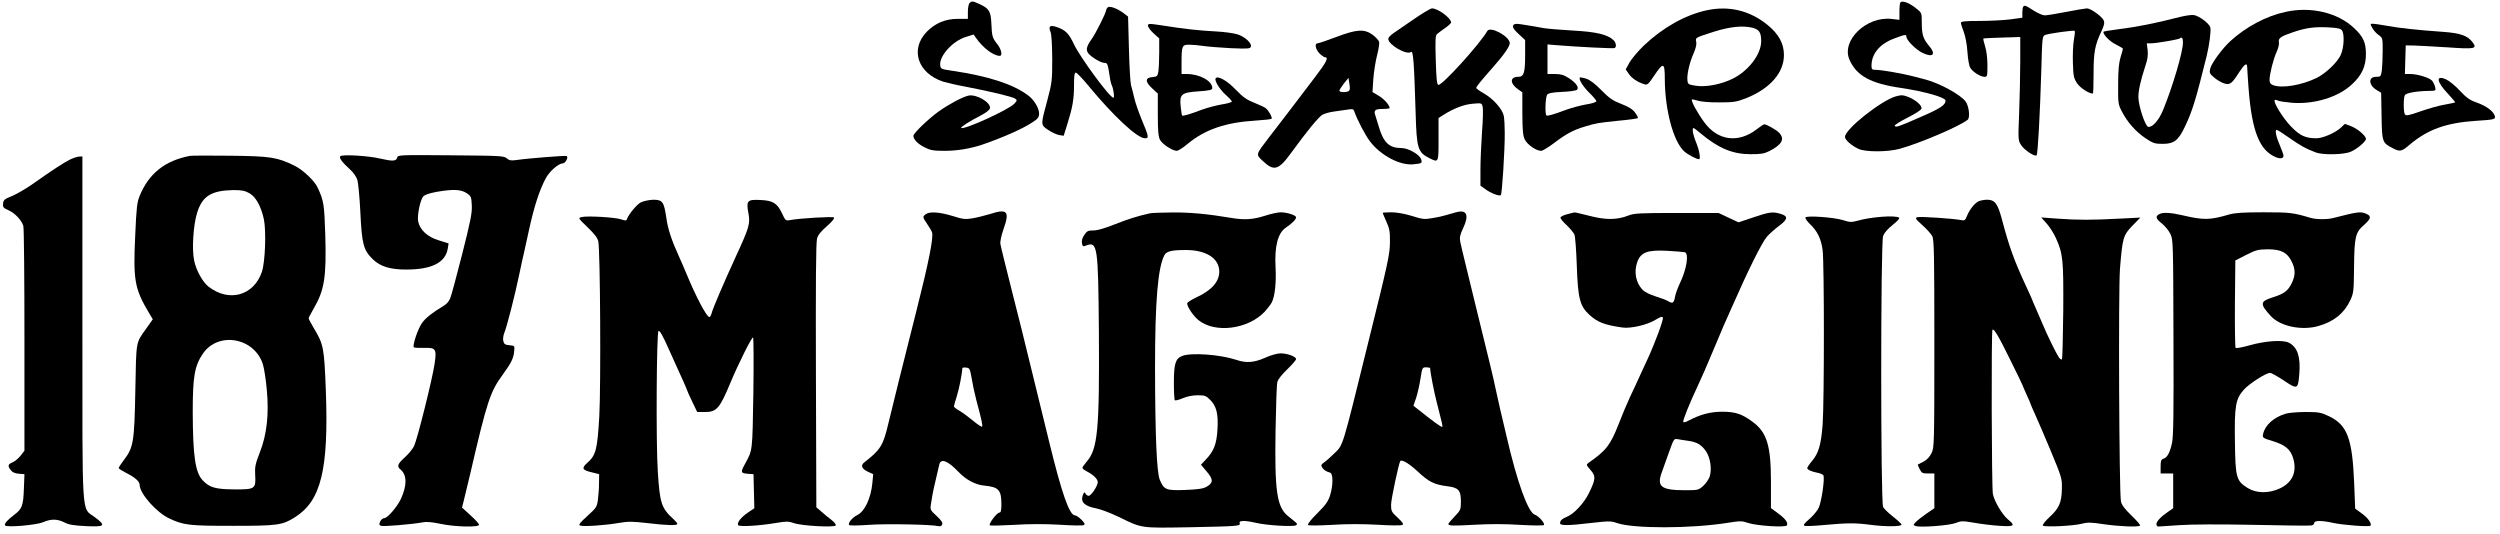 <?xml version="1.0" standalone="no"?>
<!DOCTYPE svg PUBLIC "-//W3C//DTD SVG 20010904//EN"
 "http://www.w3.org/TR/2001/REC-SVG-20010904/DTD/svg10.dtd">
<svg version="1.0" xmlns="http://www.w3.org/2000/svg"
 width="1790pt" height="382pt" viewBox="0 0 1790 382"
 preserveAspectRatio="xMidYMid meet">

<g transform="translate(0,382) scale(0.1,-0.1)"
fill="#000000" stroke="none">
<path d="M6942 3798 c-7 -7 -12 -35 -12 -62 l0 -51 -72 0 c-89 0 -163 -31
-223 -93 -121 -126 -64 -297 119 -357 28 -8 100 -25 161 -36 174 -33 335 -72
353 -85 16 -11 15 -14 -6 -37 -40 -43 -363 -190 -380 -173 -5 6 60 48 138 88
38 19 66 41 68 52 9 42 -99 105 -155 91 -44 -10 -140 -62 -212 -113 -75 -54
-181 -156 -181 -175 0 -25 32 -58 80 -82 42 -21 63 -25 144 -25 91 0 185 16
271 45 143 49 288 113 357 159 40 26 48 36 48 64 0 38 -37 99 -80 130 -108 80
-280 136 -540 175 -82 12 -85 13 -88 40 -8 66 89 173 182 202 l57 18 16 -23
c51 -73 125 -129 171 -130 22 0 12 47 -18 85 -35 44 -38 55 -42 152 -4 82 -17
103 -85 134 -49 22 -55 23 -71 7z"/>
<path d="M13607 3803 c-4 -3 -7 -33 -7 -66 l0 -59 -54 6 c-180 23 -364 -153
-304 -291 51 -116 151 -171 371 -203 171 -26 317 -67 317 -91 0 -31 -38 -56
-179 -117 -159 -70 -177 -76 -185 -63 -4 5 38 31 91 58 58 29 99 56 101 66 4
22 -42 62 -95 83 -37 14 -49 15 -89 4 -105 -30 -364 -235 -364 -290 0 -22 48
-64 99 -87 50 -22 206 -22 291 1 143 39 432 162 489 209 18 16 9 97 -15 130
-37 50 -188 132 -289 158 -16 4 -55 14 -85 22 -69 19 -230 47 -270 47 -26 0
-30 4 -30 29 0 86 59 157 162 195 79 30 88 31 88 13 0 -25 69 -94 116 -116 75
-36 98 -10 46 51 -42 49 -52 81 -52 163 0 73 0 73 -39 104 -51 41 -99 59 -114
44z"/>
<path d="M7931 3767 c-6 -6 -11 -15 -11 -19 0 -19 -74 -167 -106 -211 -47 -66
-44 -92 20 -134 26 -18 59 -33 71 -33 25 0 26 -4 41 -100 3 -25 10 -52 14 -60
13 -26 21 -90 12 -90 -26 0 -238 289 -282 382 -36 77 -60 102 -120 123 -51 18
-65 9 -49 -31 8 -18 12 -91 13 -194 0 -157 -2 -171 -33 -290 -51 -189 -51
-182 3 -220 26 -17 61 -34 79 -37 l33 -5 26 83 c38 121 48 179 48 280 0 65 3
89 13 89 7 0 48 -43 91 -95 178 -216 349 -375 403 -375 31 0 30 8 -25 140 -21
52 -45 120 -51 150 -7 30 -17 71 -23 90 -5 19 -12 138 -15 263 l-6 228 -31 24
c-47 35 -102 55 -115 42z"/>
<path d="M14487 3773 c-4 -3 -7 -23 -7 -43 l0 -37 -88 -12 c-49 -6 -148 -11
-220 -11 -100 0 -132 -3 -132 -13 0 -7 9 -37 21 -67 12 -33 23 -91 26 -145 4
-53 12 -99 21 -112 18 -29 73 -63 101 -63 20 0 21 5 21 84 0 51 -7 104 -17
135 -9 28 -14 53 -12 55 2 2 63 5 134 7 l130 4 0 -175 c0 -96 -4 -263 -8 -371
-8 -194 -7 -195 15 -229 25 -37 98 -84 110 -72 9 9 24 286 34 615 6 231 7 239
28 247 30 11 204 35 211 29 3 -3 0 -32 -6 -65 -6 -32 -9 -107 -7 -165 3 -97 6
-109 31 -147 24 -33 83 -72 112 -72 3 0 5 64 5 143 0 154 10 205 55 300 22 48
25 63 17 82 -13 28 -93 85 -119 85 -10 0 -76 -11 -148 -25 -71 -14 -141 -25
-155 -25 -14 0 -50 16 -80 35 -57 37 -63 39 -73 28z"/>
<path d="M10125 3684 c-60 -41 -127 -87 -147 -101 -21 -14 -38 -32 -38 -41 0
-43 133 -119 163 -94 16 13 22 -77 33 -438 7 -253 16 -280 96 -321 69 -35 68
-37 68 134 l0 152 33 21 c74 47 145 75 209 81 67 6 67 6 74 -22 4 -15 2 -98
-5 -184 -6 -86 -11 -206 -11 -268 l0 -112 33 -24 c38 -29 103 -54 113 -44 9 8
29 325 28 447 0 47 -3 101 -7 121 -10 48 -76 123 -144 161 -29 16 -53 34 -53
38 0 10 31 48 121 150 77 87 119 148 119 171 0 48 -140 124 -161 87 -52 -92
-326 -394 -351 -386 -10 4 -14 46 -18 179 -4 146 -3 175 10 186 8 7 34 26 58
43 23 16 42 34 42 39 0 31 -94 101 -137 101 -10 0 -67 -34 -128 -76z"/>
<path d="M12218 3746 c-154 -34 -313 -124 -449 -253 -41 -40 -87 -94 -102
-121 l-27 -49 23 -33 c21 -31 65 -60 113 -74 19 -6 29 4 69 64 65 97 75 94 75
-27 1 -218 60 -442 137 -515 24 -23 89 -58 108 -58 13 0 3 62 -20 118 -14 34
-25 73 -25 88 0 25 1 25 53 -18 131 -110 232 -152 362 -152 75 0 98 4 135 23
89 46 110 85 70 129 -20 22 -91 62 -108 62 -5 0 -29 -16 -53 -35 -132 -102
-279 -83 -376 49 -49 66 -97 155 -89 163 2 3 22 -1 43 -8 22 -7 85 -13 153
-12 104 0 122 3 190 29 173 69 273 182 273 310 0 83 -38 151 -118 216 -127
103 -276 139 -437 104z m334 -126 c45 -13 58 -34 58 -95 0 -94 -91 -213 -205
-269 -84 -41 -191 -61 -262 -50 -55 8 -58 11 -61 39 -5 40 15 128 45 195 15
35 22 64 18 81 -7 30 -7 29 130 73 115 36 208 45 277 26z"/>
<path d="M16365 3735 c-139 -30 -280 -105 -393 -207 -59 -53 -139 -162 -147
-200 -7 -29 -4 -36 28 -63 20 -17 52 -36 72 -42 42 -13 54 -4 111 85 37 56 54
66 54 28 0 -12 5 -81 10 -152 24 -305 78 -440 194 -489 33 -14 56 -10 56 10 0
7 -11 37 -23 66 -29 66 -41 119 -26 119 6 0 47 -26 92 -58 80 -56 115 -76 187
-103 49 -20 204 -17 252 5 45 19 108 73 108 91 0 23 -58 72 -105 91 l-46 17
-27 -26 c-39 -37 -130 -77 -177 -77 -77 0 -117 18 -180 83 -58 59 -131 177
-118 190 3 4 13 2 22 -3 10 -5 56 -12 102 -16 160 -12 331 40 430 133 70 65
99 128 99 216 0 83 -19 125 -87 188 -117 109 -308 154 -488 114z m403 -132
c20 -27 15 -127 -9 -178 -25 -53 -107 -131 -172 -163 -106 -52 -248 -76 -311
-52 -19 7 -26 17 -26 37 0 43 28 153 51 202 11 24 19 55 16 68 -6 30 14 43
103 73 91 31 152 39 250 34 64 -3 88 -8 98 -21z"/>
<path d="M15610 3699 c-183 -47 -310 -72 -447 -89 -57 -7 -103 -15 -103 -18 0
-22 44 -67 87 -89 29 -14 53 -29 53 -32 0 -4 -8 -32 -17 -62 -12 -39 -17 -93
-17 -194 -1 -134 0 -142 27 -194 40 -77 99 -144 169 -191 55 -36 66 -40 123
-40 81 0 112 24 159 123 53 111 77 188 156 507 19 79 32 179 26 203 -7 28 -75
80 -116 89 -14 3 -59 -3 -100 -13z m20 -184 c0 -66 -74 -317 -142 -482 -31
-75 -77 -127 -107 -121 -21 4 -69 148 -70 210 -1 49 15 119 50 227 16 46 20
77 16 112 l-6 49 32 0 c37 0 198 28 205 35 14 13 22 2 22 -30z"/>
<path d="M8220 3634 c0 -9 18 -33 40 -53 l40 -36 0 -100 c0 -55 -3 -117 -6
-137 -6 -34 -9 -37 -43 -40 -53 -4 -53 -34 -1 -81 l40 -37 0 -150 c0 -115 4
-158 15 -180 16 -32 90 -80 121 -80 10 0 46 23 79 51 122 101 269 152 478 165
65 4 119 10 122 14 6 10 -23 61 -43 76 -9 7 -47 24 -83 39 -52 20 -79 39 -131
93 -62 65 -130 103 -144 81 -10 -16 28 -78 72 -118 24 -21 44 -43 44 -48 0 -5
-33 -15 -74 -21 -40 -7 -104 -24 -142 -38 -87 -33 -135 -47 -140 -41 -2 2 -7
30 -10 63 -10 90 5 102 129 110 82 6 97 10 97 24 0 50 -90 100 -182 100 l-38
0 0 83 c0 119 4 127 54 127 22 0 68 -4 101 -9 33 -5 122 -12 198 -16 121 -5
138 -4 143 10 10 24 -42 72 -95 89 -25 8 -95 18 -156 21 -119 6 -228 18 -371
41 -114 17 -114 17 -114 -2z"/>
<path d="M10833 3634 c-4 -10 10 -30 41 -58 l46 -43 0 -106 c0 -129 -9 -157
-49 -157 -61 0 -62 -47 -1 -90 l30 -21 0 -152 c1 -122 4 -159 18 -187 18 -36
81 -80 117 -80 10 0 53 26 95 58 81 62 137 92 215 115 85 26 96 27 238 42 77
7 141 16 144 19 3 3 -6 21 -20 40 -19 25 -47 42 -99 62 -60 23 -85 40 -143 99
-47 48 -83 74 -109 82 -22 7 -42 10 -44 8 -11 -11 23 -66 69 -111 27 -26 49
-53 49 -59 0 -6 -33 -17 -74 -23 -40 -7 -104 -24 -142 -38 -94 -35 -135 -47
-142 -40 -11 12 -7 133 6 148 9 11 38 17 107 20 52 2 100 9 106 15 17 17 -6
50 -59 84 -36 23 -57 29 -99 29 l-53 0 0 106 0 106 58 -5 c160 -13 415 -26
423 -21 15 9 10 40 -10 58 -43 39 -121 58 -286 67 -88 5 -185 13 -215 18 -30
6 -82 15 -115 20 -81 14 -95 14 -102 -5z"/>
<path d="M16985 3621 c8 -16 28 -39 45 -51 30 -21 30 -22 30 -114 0 -51 -3
-114 -6 -140 -7 -44 -8 -46 -41 -46 -58 0 -55 -60 6 -96 l30 -18 3 -167 c3
-186 5 -192 80 -230 52 -27 63 -25 121 25 131 110 262 157 477 171 130 8 139
11 133 34 -9 33 -57 70 -125 95 -55 19 -77 35 -125 86 -32 35 -76 71 -98 81
-77 35 -71 -15 13 -103 30 -32 53 -60 51 -61 -2 -2 -35 -9 -74 -16 -38 -6
-117 -28 -173 -48 -86 -30 -105 -34 -113 -22 -11 18 -11 120 0 138 10 16 86
29 170 30 53 1 53 1 46 29 -3 15 -14 35 -22 45 -20 21 -104 47 -155 47 l-39 0
3 103 3 102 60 -1 c33 -1 140 -7 239 -13 198 -14 214 -10 180 36 -36 48 -87
66 -213 75 -171 12 -316 27 -405 44 -43 8 -87 14 -97 14 -18 0 -19 -2 -4 -29z"/>
<path d="M9567 3555 c-65 -25 -125 -45 -133 -45 -23 0 -16 -42 13 -72 15 -15
33 -28 40 -28 28 0 10 -36 -72 -143 -133 -175 -262 -345 -330 -432 -95 -124
-94 -120 -45 -166 82 -78 114 -69 208 61 110 151 189 247 218 267 15 9 52 20
83 24 31 4 75 10 98 14 36 6 44 5 49 -11 23 -65 78 -170 113 -216 77 -102 218
-176 315 -164 58 6 60 8 51 36 -11 34 -92 80 -140 80 -90 0 -130 39 -165 160
-7 25 -17 57 -22 72 -14 38 -3 48 53 48 27 0 49 3 49 6 0 20 -39 65 -78 88
l-45 27 6 94 c4 51 16 128 27 170 11 42 18 86 14 97 -3 10 -24 32 -46 49 -60
43 -113 40 -261 -16z m90 -387 c-18 -11 -67 -10 -67 3 0 5 15 28 32 51 l33 40
7 -43 c5 -30 4 -45 -5 -51z"/>
<path d="M1360 2704 c-178 -34 -293 -125 -359 -284 -20 -48 -24 -83 -33 -289
-15 -318 -4 -379 99 -552 l27 -45 -46 -65 c-77 -109 -72 -81 -79 -444 -7 -371
-13 -409 -83 -500 -20 -26 -36 -52 -36 -56 0 -5 24 -20 53 -35 64 -32 97 -61
97 -86 0 -61 119 -196 210 -239 105 -50 143 -54 460 -54 319 0 352 5 441 61
188 118 243 341 222 909 -12 309 -16 329 -88 449 -19 32 -35 62 -35 67 0 4 16
35 35 68 78 133 93 226 84 531 -7 218 -11 244 -55 337 -22 49 -106 128 -166
157 -123 60 -170 68 -458 71 -146 2 -276 1 -290 -1z m425 -267 c46 -26 83 -91
104 -185 18 -85 10 -308 -14 -379 -58 -169 -233 -219 -380 -107 -43 32 -91
119 -105 189 -17 80 -6 254 21 340 37 121 101 161 259 164 61 0 83 -4 115 -22z
m-27 -1079 c60 -30 107 -86 125 -149 9 -30 21 -110 27 -177 17 -176 1 -323
-50 -452 -32 -82 -36 -104 -33 -160 6 -101 -1 -105 -150 -104 -135 1 -176 13
-225 64 -54 56 -71 175 -72 490 0 254 13 329 72 417 65 97 194 127 306 71z"/>
<path d="M2436 2701 c-9 -13 14 -43 70 -94 25 -22 45 -52 53 -76 6 -22 16
-124 21 -228 11 -233 22 -274 91 -341 52 -50 123 -72 237 -72 184 0 282 50
298 151 l6 36 -70 22 c-81 24 -136 75 -148 136 -8 42 14 151 36 178 10 12 42
23 95 33 119 21 176 18 216 -9 32 -21 34 -26 37 -87 3 -54 -9 -114 -69 -350
-40 -157 -78 -300 -86 -317 -7 -18 -25 -40 -41 -49 -90 -55 -137 -92 -162
-129 -30 -44 -68 -160 -57 -172 4 -3 35 -5 70 -4 88 3 94 -6 79 -112 -15 -106
-124 -542 -147 -590 -10 -21 -39 -57 -66 -81 -52 -47 -59 -65 -32 -87 48 -40
48 -115 2 -214 -27 -56 -95 -135 -118 -135 -10 0 -23 -11 -29 -24 -9 -21 -8
-26 7 -31 20 -6 220 11 291 24 34 7 68 4 135 -10 105 -22 275 -26 275 -6 0 6
-27 37 -61 67 l-61 56 10 39 c6 22 27 110 47 195 124 535 144 594 237 721 59
81 76 115 80 169 3 34 2 35 -34 38 -31 3 -39 8 -44 29 -4 15 -1 40 6 57 19 46
76 269 105 408 14 68 32 150 40 183 7 33 23 103 34 155 36 164 75 283 119 364
27 50 91 106 121 106 20 0 44 47 27 53 -12 4 -280 -17 -359 -29 -39 -5 -51 -3
-68 12 -20 18 -45 19 -401 22 -375 3 -380 3 -385 -18 -6 -24 -33 -26 -118 -6
-85 21 -280 32 -289 17z"/>
<path d="M500 2677 c-46 -23 -122 -73 -270 -177 -47 -33 -112 -70 -145 -84
-52 -21 -60 -27 -63 -53 -3 -26 2 -32 38 -48 47 -21 96 -73 107 -113 5 -15 8
-383 8 -818 l0 -791 -27 -35 c-15 -19 -41 -41 -57 -48 -35 -14 -38 -26 -13
-57 11 -15 30 -23 57 -25 l40 -3 -4 -105 c-4 -119 -13 -144 -68 -185 -50 -38
-74 -65 -67 -77 10 -16 223 2 273 23 57 25 102 24 153 -2 31 -16 67 -22 154
-26 136 -7 146 3 60 66 -93 69 -86 -40 -86 1358 l0 1223 -22 -1 c-13 0 -43
-10 -68 -22z"/>
<path d="M4590 2372 c-30 -15 -90 -87 -102 -123 -3 -10 -12 -9 -39 0 -40 15
-244 27 -284 17 -27 -7 -27 -7 43 -74 51 -50 71 -76 76 -102 14 -76 19 -1033
7 -1250 -14 -240 -24 -279 -86 -334 -43 -38 -37 -52 33 -68 l52 -13 -1 -65 c0
-36 -4 -89 -8 -119 -7 -51 -12 -58 -76 -116 -55 -50 -65 -63 -51 -68 23 -9
184 2 278 19 65 11 94 11 200 -1 141 -17 218 -19 218 -6 0 5 -12 19 -26 32
-89 82 -99 112 -114 340 -14 203 -9 1008 5 1010 10 2 32 -37 74 -132 29 -64
68 -152 105 -232 14 -32 26 -60 26 -62 0 -3 16 -39 36 -80 l36 -75 57 0 c82 0
105 27 181 210 55 132 153 329 162 324 4 -3 5 -180 2 -402 -7 -421 -5 -402
-59 -502 -34 -61 -32 -68 18 -72 l42 -3 3 -122 3 -122 -46 -31 c-50 -34 -80
-73 -70 -90 8 -13 150 -5 273 16 72 12 88 12 125 -1 53 -20 291 -33 301 -17 3
6 -10 23 -30 39 -21 15 -53 42 -73 60 l-36 31 -3 944 c-2 652 0 954 8 980 7
26 29 53 71 89 36 32 56 56 50 62 -8 8 -243 -5 -316 -19 -29 -5 -32 -3 -55 47
-35 74 -65 93 -153 97 -96 5 -105 -4 -89 -91 15 -79 8 -102 -91 -317 -83 -181
-164 -369 -172 -403 -4 -15 -11 -27 -16 -27 -19 0 -96 145 -164 310 -15 36
-38 90 -52 120 -55 121 -81 199 -92 280 -17 115 -27 130 -94 130 -28 -1 -68
-9 -87 -18z"/>
<path d="M14163 2377 c-28 -16 -60 -57 -79 -102 -13 -33 -18 -36 -42 -31 -52
11 -293 27 -313 21 -19 -6 -14 -13 35 -57 31 -28 63 -63 71 -79 13 -24 15
-137 15 -770 0 -719 -1 -744 -20 -783 -13 -27 -33 -48 -57 -61 -21 -10 -39
-20 -41 -21 -2 -1 4 -16 13 -33 14 -28 20 -31 60 -31 l45 0 0 -125 0 -124 -57
-39 c-32 -22 -66 -49 -77 -61 -18 -19 -18 -21 -1 -27 32 -13 248 4 290 22 37
15 47 15 130 1 50 -9 132 -19 183 -22 104 -7 115 1 59 46 -41 34 -97 128 -108
182 -9 45 -12 1167 -3 1176 10 11 44 -45 128 -217 47 -95 86 -174 86 -177 0
-2 14 -34 30 -70 17 -36 30 -67 30 -70 0 -2 13 -32 29 -67 16 -35 67 -153 113
-263 81 -195 83 -202 81 -276 -2 -97 -19 -137 -87 -200 -31 -28 -53 -56 -49
-62 8 -13 221 -3 283 14 37 10 66 9 157 -5 114 -16 244 -21 256 -9 4 3 -24 36
-62 72 -49 48 -70 76 -75 101 -13 66 -19 1514 -7 1665 18 223 23 240 89 309
l57 58 -140 -7 c-204 -11 -305 -11 -445 -1 l-125 9 39 -43 c21 -24 51 -70 66
-104 51 -113 55 -152 53 -519 -2 -186 -6 -343 -9 -349 -3 -5 -13 0 -21 11 -20
29 -86 163 -118 241 -15 36 -38 89 -51 118 -13 29 -24 55 -24 57 0 2 -21 48
-46 102 -80 171 -119 278 -169 468 -32 119 -51 145 -109 145 -23 -1 -51 -6
-63 -13z"/>
<path d="M7090 2288 c-36 -11 -92 -25 -126 -31 -54 -9 -69 -7 -145 17 -93 28
-164 33 -191 12 -23 -17 -23 -20 10 -69 16 -23 32 -50 35 -60 13 -34 -24 -217
-110 -557 -96 -378 -171 -682 -203 -815 -37 -155 -55 -185 -170 -274 -31 -24
-21 -48 29 -71 l33 -15 -6 -65 c-11 -110 -55 -202 -108 -228 -38 -18 -73 -64
-56 -72 7 -4 69 -3 138 2 119 9 450 3 497 -9 16 -3 25 0 29 12 5 13 -6 29 -40
61 -44 40 -47 45 -41 81 4 21 9 52 11 68 3 17 13 66 24 110 10 44 21 92 25
108 10 48 61 29 137 -51 54 -57 121 -93 186 -99 103 -10 122 -31 122 -134 0
-44 -4 -59 -14 -59 -18 0 -79 -81 -69 -91 5 -4 82 -2 174 3 108 7 220 7 325 1
87 -6 165 -7 173 -3 12 6 8 14 -16 39 -17 17 -38 31 -46 31 -40 0 -95 157
-187 535 -28 116 -55 226 -60 245 -5 19 -37 150 -71 290 -34 140 -95 388 -137
550 -41 162 -77 308 -79 323 -3 16 6 59 21 103 47 131 30 152 -94 112z m-133
-1176 c6 -39 21 -109 33 -155 39 -145 48 -187 41 -192 -4 -2 -32 16 -62 41
-30 25 -73 57 -96 71 -24 13 -43 28 -43 33 0 4 9 36 20 71 17 52 39 164 40
202 0 5 12 7 27 5 26 -3 28 -8 40 -76z"/>
<path d="M10425 2300 c-16 -5 -48 -14 -70 -20 -22 -7 -67 -17 -101 -22 -55
-10 -69 -8 -145 16 -54 16 -108 26 -147 26 -34 0 -62 -2 -62 -4 0 -2 12 -30
26 -62 23 -50 27 -72 26 -151 -1 -84 -14 -146 -153 -705 -192 -779 -181 -741
-244 -803 -28 -27 -62 -58 -76 -67 -19 -13 -22 -20 -13 -34 11 -18 26 -29 57
-38 23 -7 23 -90 0 -164 -14 -43 -32 -68 -92 -128 -45 -44 -71 -78 -65 -83 5
-5 78 -4 170 1 107 7 215 7 325 1 90 -6 171 -6 179 -2 12 6 5 17 -32 52 -45
41 -48 48 -48 93 0 39 55 297 66 313 11 14 66 -20 125 -75 79 -74 117 -93 209
-105 83 -10 100 -28 100 -110 0 -57 -2 -62 -45 -107 -25 -26 -45 -50 -45 -53
0 -14 31 -15 189 -6 109 6 219 6 325 -1 93 -5 165 -6 170 -1 11 10 -38 66 -65
74 -48 16 -127 234 -203 565 -15 63 -35 151 -46 195 -10 44 -24 105 -30 135
-20 96 -37 165 -144 600 -57 234 -108 441 -111 461 -5 28 -1 49 20 93 46 97
28 138 -50 116z m-185 -1116 c0 -27 27 -167 47 -244 37 -144 44 -172 40 -176
-5 -6 -64 37 -184 133 l-23 18 20 57 c10 32 24 94 31 138 12 78 13 80 41 80
15 0 28 -3 28 -6z"/>
<path d="M8235 2293 c-94 -21 -153 -40 -250 -78 -73 -29 -127 -45 -156 -45
-38 0 -47 -4 -66 -33 -14 -21 -20 -41 -16 -58 4 -24 7 -26 32 -16 79 29 84 -8
89 -608 5 -710 -8 -850 -87 -940 -17 -20 -31 -40 -31 -45 0 -5 15 -17 33 -26
45 -23 77 -54 77 -76 0 -26 -47 -98 -65 -98 -8 0 -18 7 -23 16 -8 14 -11 11
-20 -15 -16 -46 15 -75 93 -90 33 -6 107 -34 165 -62 170 -83 153 -80 510 -74
344 7 365 8 356 30 -7 19 38 20 119 1 77 -18 266 -29 284 -17 11 7 10 12 -5
24 -11 9 -34 28 -53 43 -79 65 -95 178 -88 614 3 173 8 329 13 345 4 18 33 55
71 91 34 33 63 66 63 73 0 18 -63 41 -111 41 -24 0 -70 -13 -112 -32 -80 -35
-134 -39 -207 -14 -114 38 -325 53 -387 27 -47 -19 -58 -57 -58 -193 0 -64 3
-120 7 -124 4 -3 30 3 57 15 31 13 71 21 106 21 51 0 60 -3 90 -33 45 -45 59
-101 52 -213 -6 -103 -26 -155 -84 -215 l-34 -36 41 -49 c48 -57 48 -80 1
-108 -26 -15 -58 -20 -155 -24 -137 -5 -152 1 -182 73 -22 54 -33 314 -34 800
0 475 20 715 66 806 15 30 50 39 155 39 146 0 239 -60 239 -155 0 -72 -56
-135 -166 -185 -35 -17 -64 -35 -64 -42 0 -25 45 -91 81 -120 119 -96 354 -66
474 60 20 22 43 52 51 67 22 43 33 142 27 252 -8 149 16 243 72 282 46 31 75
60 75 75 0 15 -64 36 -111 36 -19 0 -70 -11 -113 -25 -85 -27 -146 -31 -241
-15 -166 28 -293 40 -420 39 -77 -1 -149 -3 -160 -6z"/>
<path d="M11221 2286 c-25 -6 -46 -17 -48 -23 -2 -6 17 -31 43 -54 25 -24 51
-55 57 -69 6 -14 13 -115 17 -225 8 -232 22 -287 90 -349 60 -54 106 -72 236
-91 58 -9 180 19 237 55 36 22 49 26 53 16 6 -14 -55 -179 -109 -296 -19 -41
-46 -100 -60 -130 -13 -30 -43 -94 -66 -142 -22 -48 -59 -135 -81 -193 -60
-153 -90 -191 -215 -278 -19 -14 -19 -15 13 -52 39 -44 38 -65 -11 -165 -35
-72 -107 -150 -158 -170 -36 -15 -49 -27 -49 -47 0 -17 60 -17 226 3 124 14
139 14 182 -1 119 -41 529 -40 788 1 95 15 105 15 150 0 61 -21 268 -34 278
-18 11 18 -10 48 -64 87 l-50 37 0 187 c0 262 -29 356 -133 432 -76 56 -123
71 -217 71 -85 0 -158 -20 -245 -66 -16 -9 -31 -12 -33 -7 -4 11 44 131 103
256 26 55 74 165 107 245 33 80 68 163 78 185 10 22 37 83 60 135 116 264 215
464 251 505 18 21 57 55 86 77 64 47 68 70 14 86 -58 18 -80 15 -196 -24
l-107 -36 -71 33 -72 34 -300 0 c-264 0 -305 -2 -345 -18 -81 -32 -163 -33
-277 -3 -56 14 -105 26 -110 25 -4 -1 -28 -6 -52 -13z m842 -272 c31 -9 14
-120 -34 -220 -17 -36 -33 -80 -36 -100 -7 -43 -17 -50 -46 -32 -12 8 -54 24
-93 36 -44 14 -80 32 -96 50 -45 49 -60 125 -36 193 25 73 73 91 218 83 58 -3
113 -8 123 -10z m22 -1350 c64 -8 99 -29 131 -77 31 -47 42 -128 25 -180 -7
-20 -28 -50 -47 -67 -33 -29 -38 -30 -127 -30 -173 0 -206 25 -169 127 11 32
36 100 54 151 31 87 34 92 58 88 14 -3 48 -8 75 -12z"/>
<path d="M15463 2288 c-33 -16 -29 -33 17 -69 22 -18 49 -51 60 -74 20 -41 20
-62 22 -741 2 -557 0 -711 -11 -759 -15 -67 -34 -102 -62 -110 -15 -5 -19 -16
-19 -56 l0 -49 45 0 45 0 0 -124 0 -125 -32 -22 c-55 -37 -88 -72 -88 -91 0
-10 6 -18 13 -18 6 0 75 5 152 10 89 6 284 7 535 2 217 -5 402 -7 412 -4 10 2
18 11 18 18 0 18 56 18 135 0 68 -15 258 -30 267 -20 13 13 -17 56 -62 88
l-47 34 -7 178 c-13 324 -49 421 -181 484 -57 27 -72 30 -165 30 -57 0 -121
-5 -144 -12 -85 -25 -149 -82 -162 -145 -6 -28 -4 -29 71 -52 90 -28 126 -60
145 -125 27 -97 -7 -172 -98 -214 -79 -36 -166 -35 -229 4 -81 51 -88 73 -91
332 -4 258 5 306 65 373 39 43 158 119 186 119 10 0 55 -25 100 -55 97 -65
101 -63 110 48 10 122 -13 191 -74 223 -43 22 -167 14 -284 -19 -49 -14 -93
-22 -98 -18 -4 4 -6 147 -5 317 l3 309 78 40 c71 36 86 39 155 40 94 0 140
-23 171 -89 27 -54 27 -98 0 -153 -27 -56 -55 -77 -139 -103 -89 -28 -90 -47
-11 -133 68 -74 222 -106 342 -71 111 32 183 91 227 184 24 52 25 64 27 235 2
217 9 250 70 303 51 45 56 64 20 80 -42 19 -60 17 -235 -28 -47 -13 -128 -12
-170 1 -120 36 -145 39 -333 39 -145 0 -205 -4 -247 -16 -141 -41 -182 -41
-340 -4 -73 17 -133 21 -157 8z"/>
<path d="M12927 2263 c-3 -5 10 -25 29 -44 57 -54 83 -108 94 -190 12 -97 12
-1088 0 -1249 -11 -145 -29 -205 -76 -261 -19 -22 -34 -45 -34 -50 0 -12 30
-26 73 -34 21 -4 41 -13 43 -20 10 -26 -15 -194 -35 -233 -11 -22 -42 -58 -68
-80 -36 -31 -43 -42 -32 -47 9 -3 71 -1 140 6 170 15 218 16 334 1 107 -14
220 -13 220 2 0 5 -27 30 -60 56 -33 26 -66 57 -72 71 -18 34 -18 1888 0 1939
8 22 32 51 69 80 36 29 52 47 45 52 -28 18 -203 5 -299 -23 -41 -11 -54 -11
-103 5 -64 20 -259 34 -268 19z"/>
</g>
</svg>
